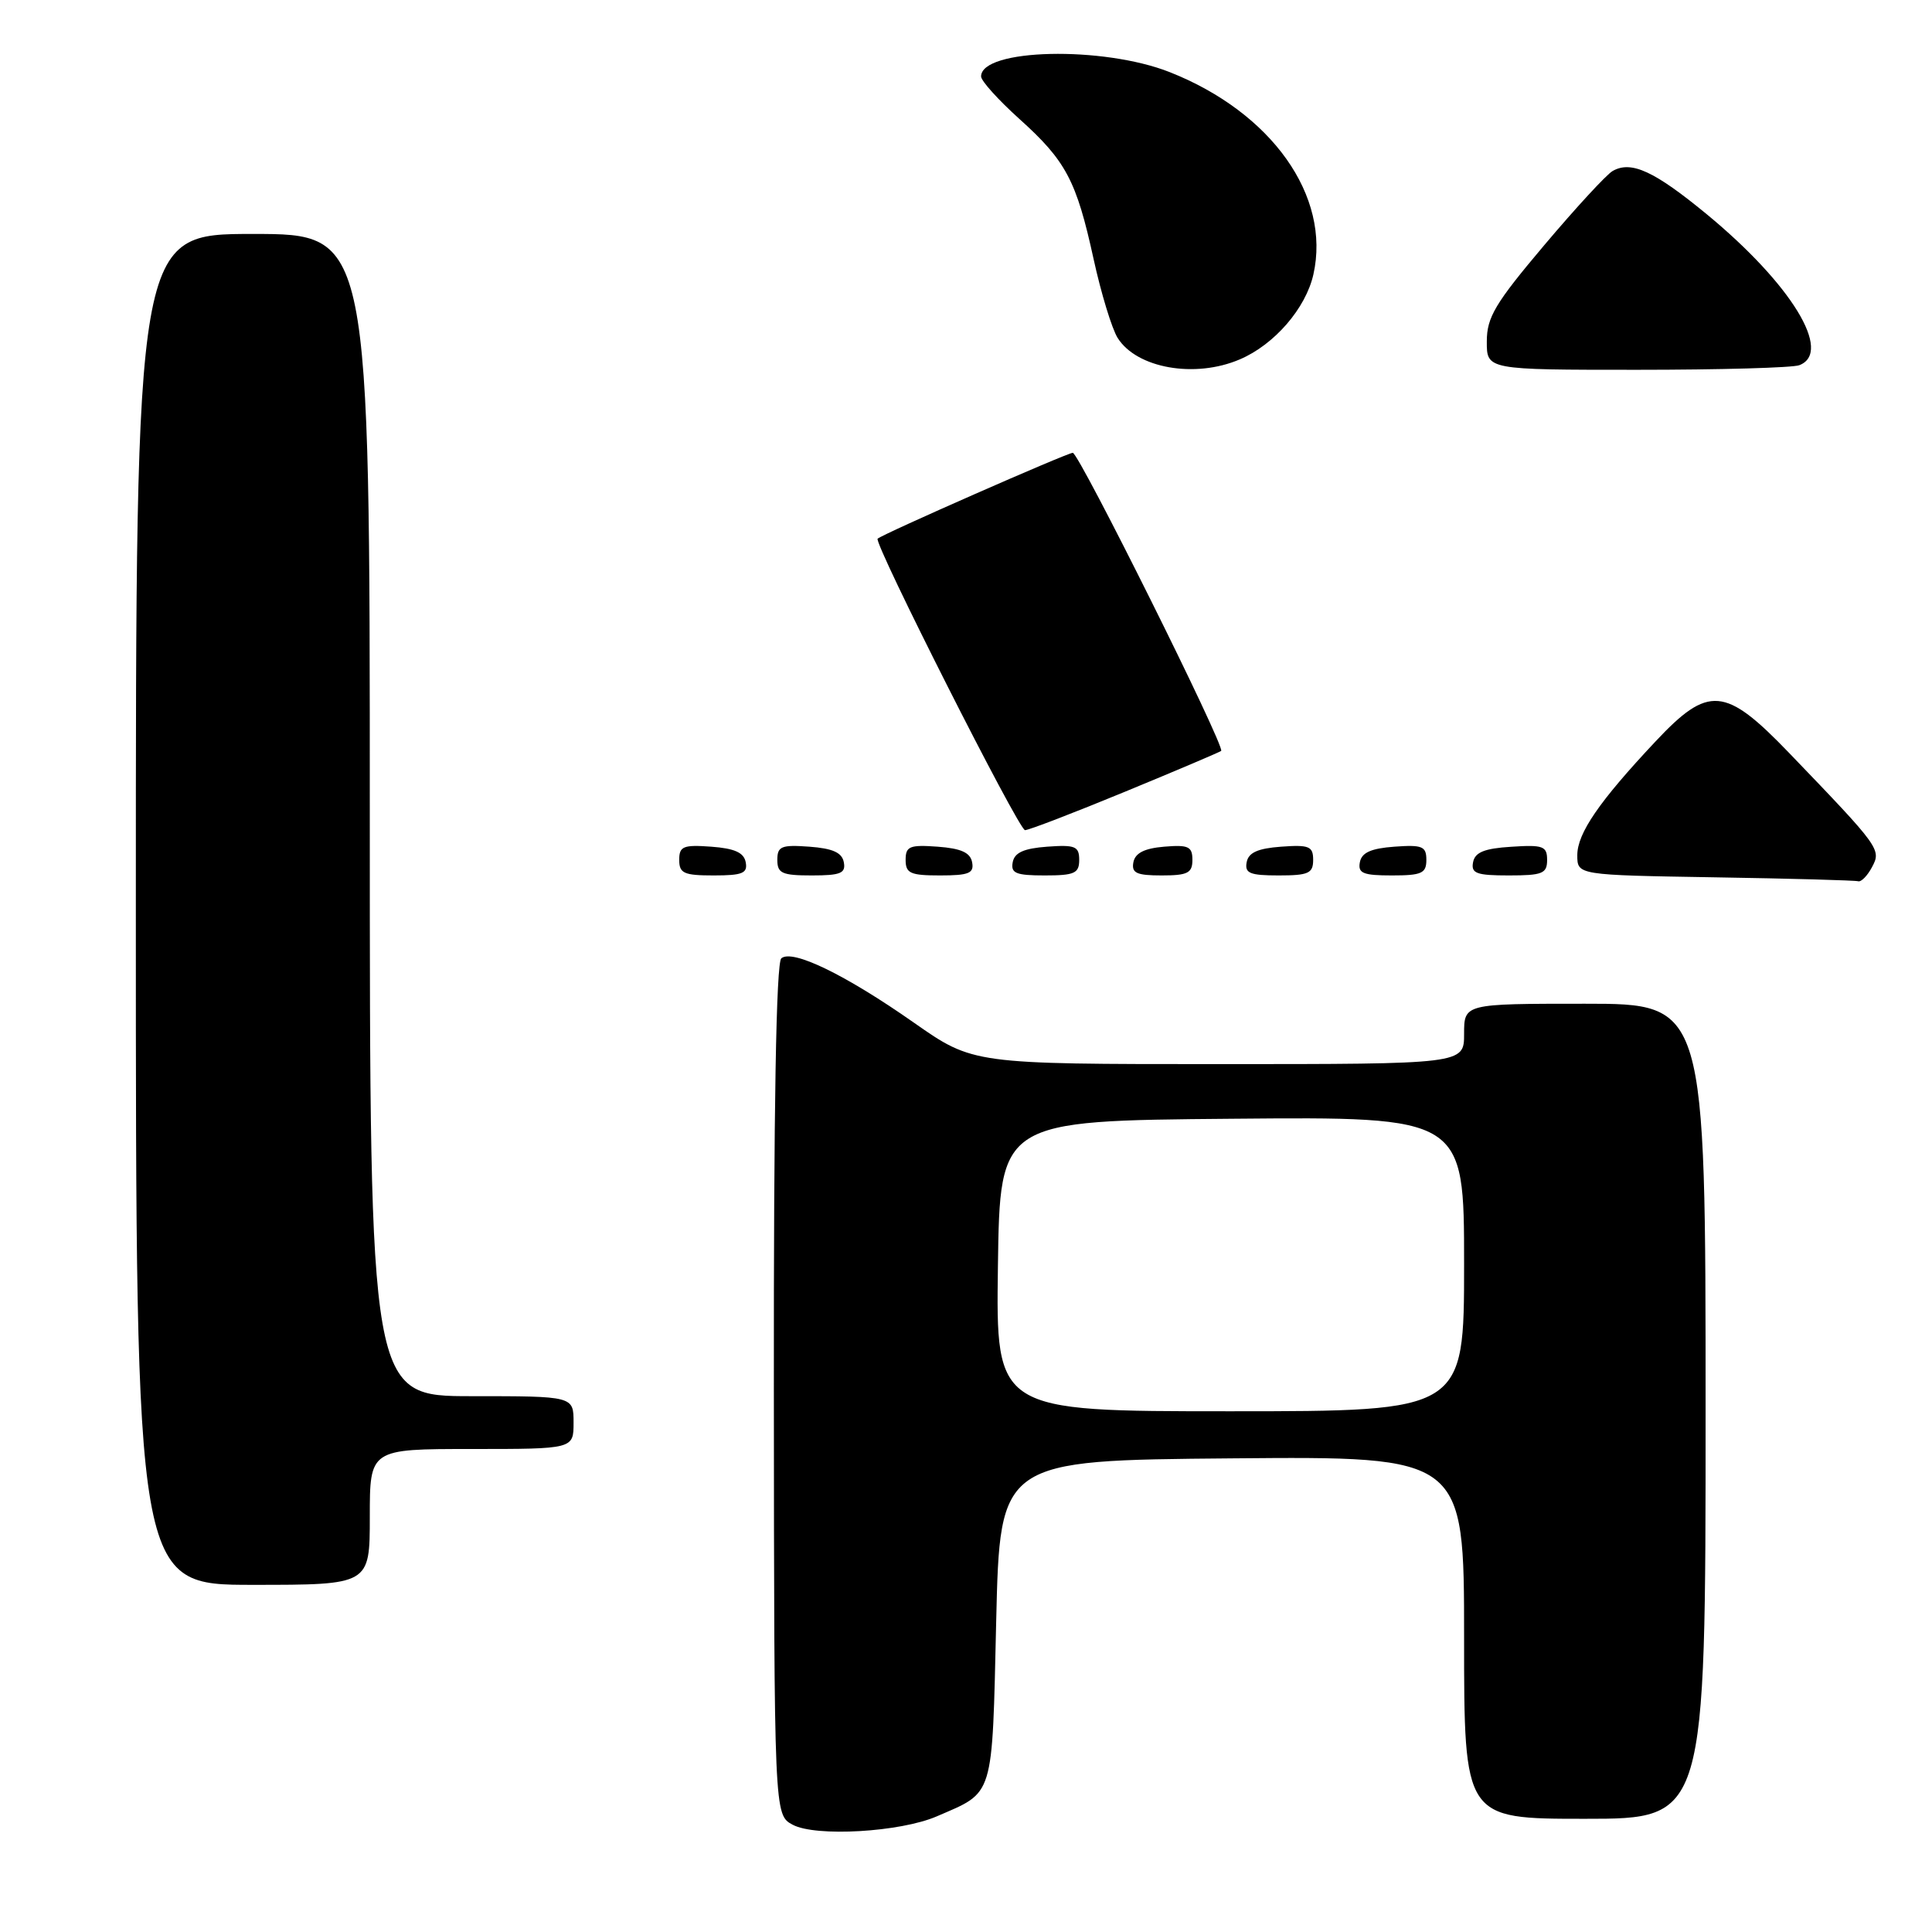 <?xml version="1.0" encoding="UTF-8" standalone="no"?>
<!DOCTYPE svg PUBLIC "-//W3C//DTD SVG 1.1//EN" "http://www.w3.org/Graphics/SVG/1.1/DTD/svg11.dtd" >
<svg xmlns="http://www.w3.org/2000/svg" xmlns:xlink="http://www.w3.org/1999/xlink" version="1.1" viewBox="0 0 256 256">
 <g >
 <path fill="currentColor"
d=" M 124.12 240.68 C 131.79 237.36 131.45 238.50 132.00 214.83 C 132.50 193.50 132.50 193.50 163.25 193.24 C 194.00 192.97 194.00 192.97 194.00 216.99 C 194.00 241.00 194.00 241.00 210.00 241.00 C 226.00 241.00 226.00 241.00 226.00 187.00 C 226.00 133.00 226.00 133.00 210.00 133.00 C 194.00 133.00 194.00 133.00 194.00 137.00 C 194.00 141.00 194.00 141.00 161.47 141.00 C 128.94 141.00 128.94 141.00 121.10 135.51 C 112.02 129.15 105.01 125.74 103.53 126.98 C 102.85 127.54 102.51 146.73 102.54 184.16 C 102.58 240.48 102.58 240.48 105.04 241.79 C 108.09 243.42 119.28 242.77 124.12 240.68 Z  M 49.00 201.00 C 49.00 192.00 49.00 192.00 62.50 192.00 C 76.00 192.00 76.00 192.00 76.00 188.50 C 76.00 185.00 76.00 185.00 62.50 185.00 C 49.00 185.00 49.00 185.00 49.00 108.00 C 49.00 31.00 49.00 31.00 33.50 31.00 C 18.00 31.00 18.00 31.00 18.00 120.50 C 18.00 210.00 18.00 210.00 33.50 210.00 C 49.00 210.00 49.00 210.00 49.00 201.00 Z  M 248.05 114.90 C 249.31 112.56 249.11 112.29 237.05 99.75 C 228.58 90.95 226.39 90.76 219.36 98.25 C 211.91 106.18 209.00 110.41 209.00 113.32 C 209.00 115.95 209.00 115.95 227.25 116.25 C 237.29 116.41 245.82 116.65 246.21 116.77 C 246.61 116.90 247.44 116.05 248.05 114.90 Z  M 98.81 114.25 C 98.57 112.97 97.34 112.42 94.24 112.19 C 90.53 111.92 90.00 112.14 90.00 113.94 C 90.00 115.72 90.62 116.00 94.57 116.00 C 98.39 116.00 99.09 115.71 98.81 114.25 Z  M 111.81 114.25 C 111.57 112.97 110.34 112.42 107.24 112.19 C 103.53 111.92 103.00 112.14 103.00 113.94 C 103.00 115.72 103.62 116.00 107.57 116.00 C 111.39 116.00 112.09 115.71 111.81 114.25 Z  M 128.81 114.25 C 128.57 112.97 127.34 112.42 124.24 112.19 C 120.53 111.92 120.00 112.14 120.00 113.94 C 120.00 115.72 120.62 116.00 124.57 116.00 C 128.39 116.00 129.09 115.71 128.81 114.25 Z  M 143.00 113.94 C 143.00 112.14 142.47 111.92 138.76 112.19 C 135.66 112.42 134.43 112.97 134.19 114.25 C 133.91 115.71 134.61 116.00 138.43 116.00 C 142.38 116.00 143.00 115.72 143.00 113.94 Z  M 158.00 113.94 C 158.00 112.17 157.47 111.92 154.26 112.19 C 151.64 112.41 150.42 113.03 150.18 114.25 C 149.91 115.68 150.59 116.00 153.93 116.00 C 157.37 116.00 158.00 115.68 158.00 113.94 Z  M 174.00 113.94 C 174.00 112.14 173.47 111.92 169.76 112.19 C 166.66 112.42 165.43 112.97 165.19 114.25 C 164.91 115.71 165.61 116.00 169.43 116.00 C 173.38 116.00 174.00 115.72 174.00 113.94 Z  M 189.00 113.94 C 189.00 112.14 188.47 111.92 184.76 112.19 C 181.66 112.42 180.43 112.97 180.19 114.25 C 179.91 115.71 180.61 116.00 184.43 116.00 C 188.38 116.00 189.00 115.72 189.00 113.94 Z  M 205.00 113.95 C 205.00 112.12 204.47 111.92 200.26 112.20 C 196.69 112.42 195.44 112.93 195.19 114.25 C 194.90 115.73 195.64 116.00 199.93 116.00 C 204.38 116.00 205.00 115.75 205.00 113.95 Z  M 149.11 104.89 C 155.93 102.08 161.64 99.65 161.81 99.50 C 162.38 98.98 142.97 60.00 142.15 60.00 C 141.42 60.00 116.86 70.80 116.29 71.38 C 115.74 71.93 134.99 110.00 135.82 110.00 C 136.32 110.00 142.30 107.70 149.11 104.89 Z  M 164.28 47.62 C 168.86 45.67 173.02 40.86 174.03 36.37 C 176.37 25.98 168.51 14.90 155.00 9.56 C 146.16 6.06 130.00 6.44 130.00 10.13 C 130.00 10.72 132.27 13.23 135.04 15.73 C 141.25 21.31 142.63 23.91 144.91 34.34 C 145.90 38.86 147.33 43.55 148.09 44.77 C 150.61 48.80 158.34 50.17 164.28 47.62 Z  M 238.42 48.39 C 242.89 46.68 237.35 37.63 226.18 28.41 C 219.20 22.66 216.14 21.25 213.68 22.66 C 212.87 23.12 208.79 27.55 204.61 32.50 C 198.11 40.20 197.01 42.04 197.01 45.25 C 197.00 49.00 197.00 49.00 216.92 49.00 C 227.87 49.00 237.55 48.73 238.42 48.39 Z  M 132.23 167.75 C 132.50 148.50 132.50 148.50 163.25 148.24 C 194.00 147.97 194.00 147.97 194.00 167.49 C 194.00 187.00 194.00 187.00 162.98 187.00 C 131.96 187.00 131.96 187.00 132.23 167.75 Z "/>
</g>
</svg>